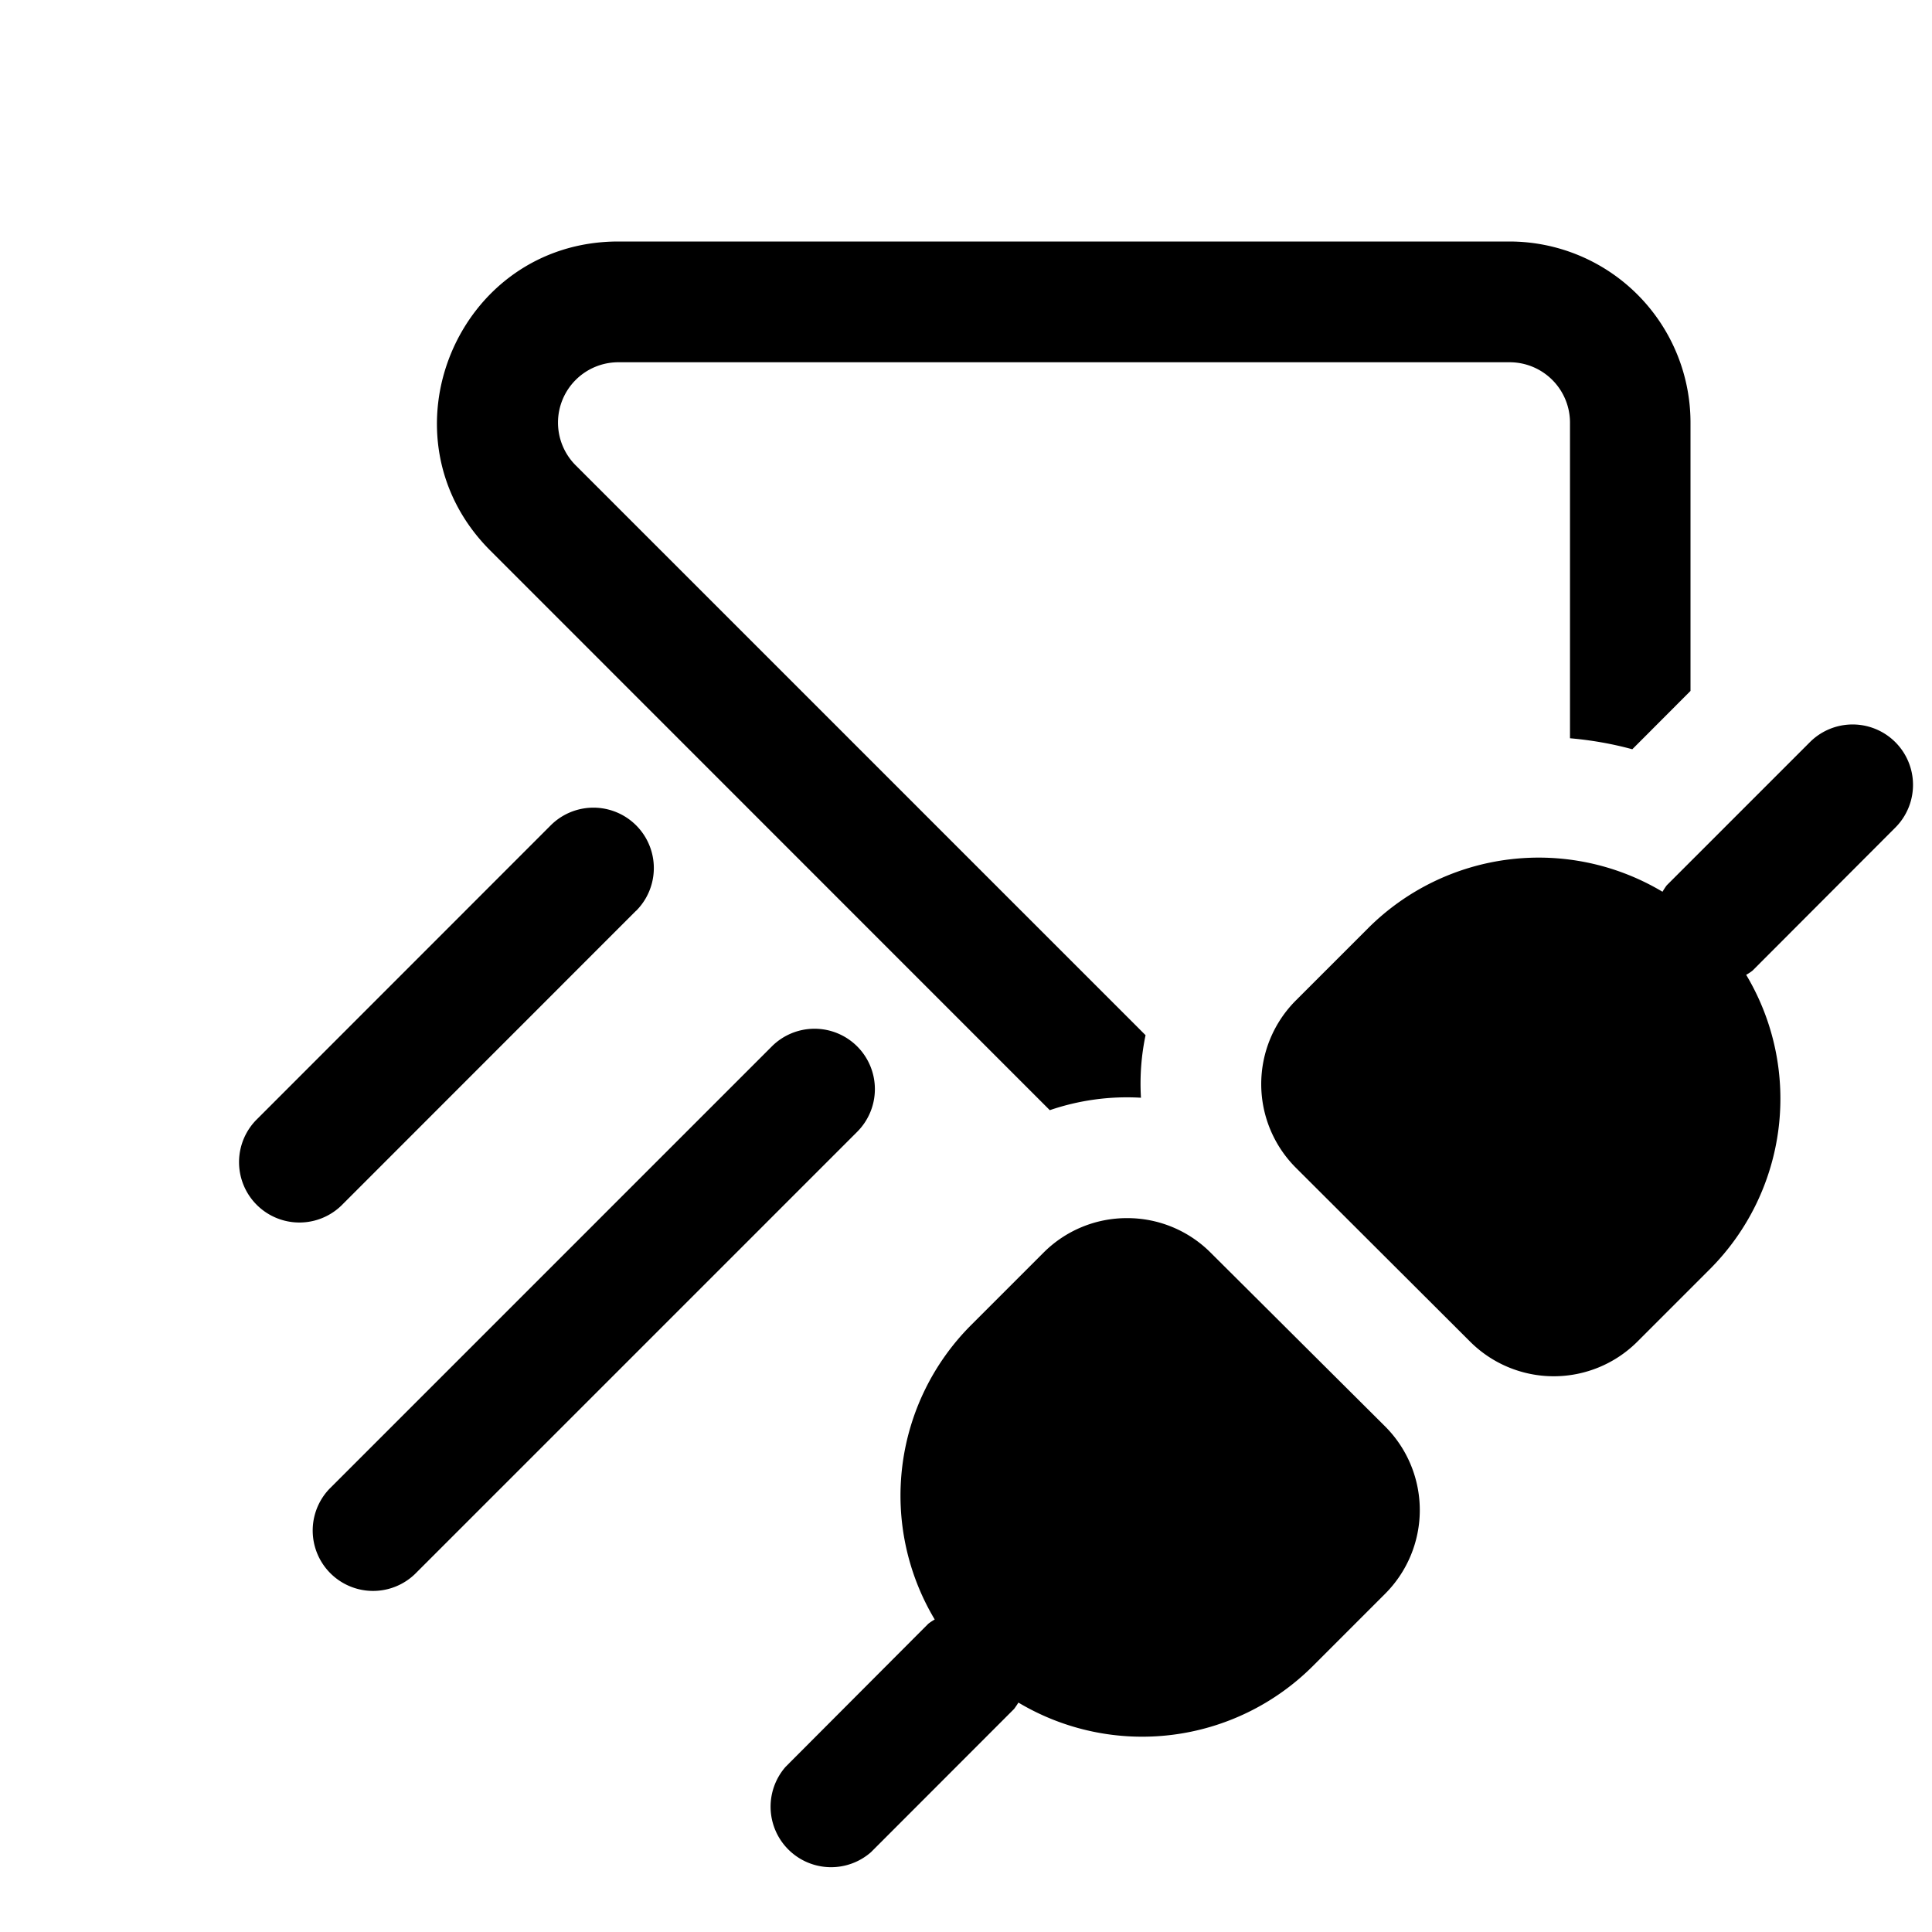 <svg xmlns="http://www.w3.org/2000/svg" width="16" height="16" fill="currentColor"><path d="M5.121 2c-1.336 0-2.005 1.616-1.06 2.56l4.633 4.634a1.974 1.974 0 0 1 .755-.103 1.95 1.95 0 0 1 .038-.518l-4.72-4.72A.5.5 0 0 1 5.122 3h7.38a.5.5 0 0 1 .5.5v2.614c.174.015.347.045.516.091L14 5.722V3.5A1.5 1.5 0 0 0 12.5 2H5.121ZM7.099 8.666a.5.5 0 0 1 0 .707l-3.662 3.662a.5.5 0 0 1-.707-.707l3.662-3.662a.5.5 0 0 1 .707 0ZM5.268 7.543a.5.5 0 1 0-.707-.708L2.12 9.277a.5.5 0 0 0 .707.707l2.44-2.441Z"/><path d="M15.696 6.854a.5.5 0 1 0-.707-.708l-1.186 1.186c-.013.017-.024.035-.035.053a2 2 0 0 0-2.436.3l-.6.6a.98.98 0 0 0 0 1.386l1.442 1.439a.98.98 0 0 0 1.387 0l.6-.6a1.998 1.998 0 0 0 .3-2.437.374.374 0 0 0 .053-.035l1.182-1.184ZM10.027 10.375a.974.974 0 0 0-.693-.287.974.974 0 0 0-.693.287l-.6.6a1.998 1.998 0 0 0-.3 2.437.44.44 0 0 0-.053.035l-1.182 1.185a.501.501 0 0 0 .707.707l1.185-1.186a.618.618 0 0 0 .036-.053 2 2 0 0 0 2.436-.3l.6-.6a.98.98 0 0 0 0-1.388l-1.443-1.437Z"/></svg>